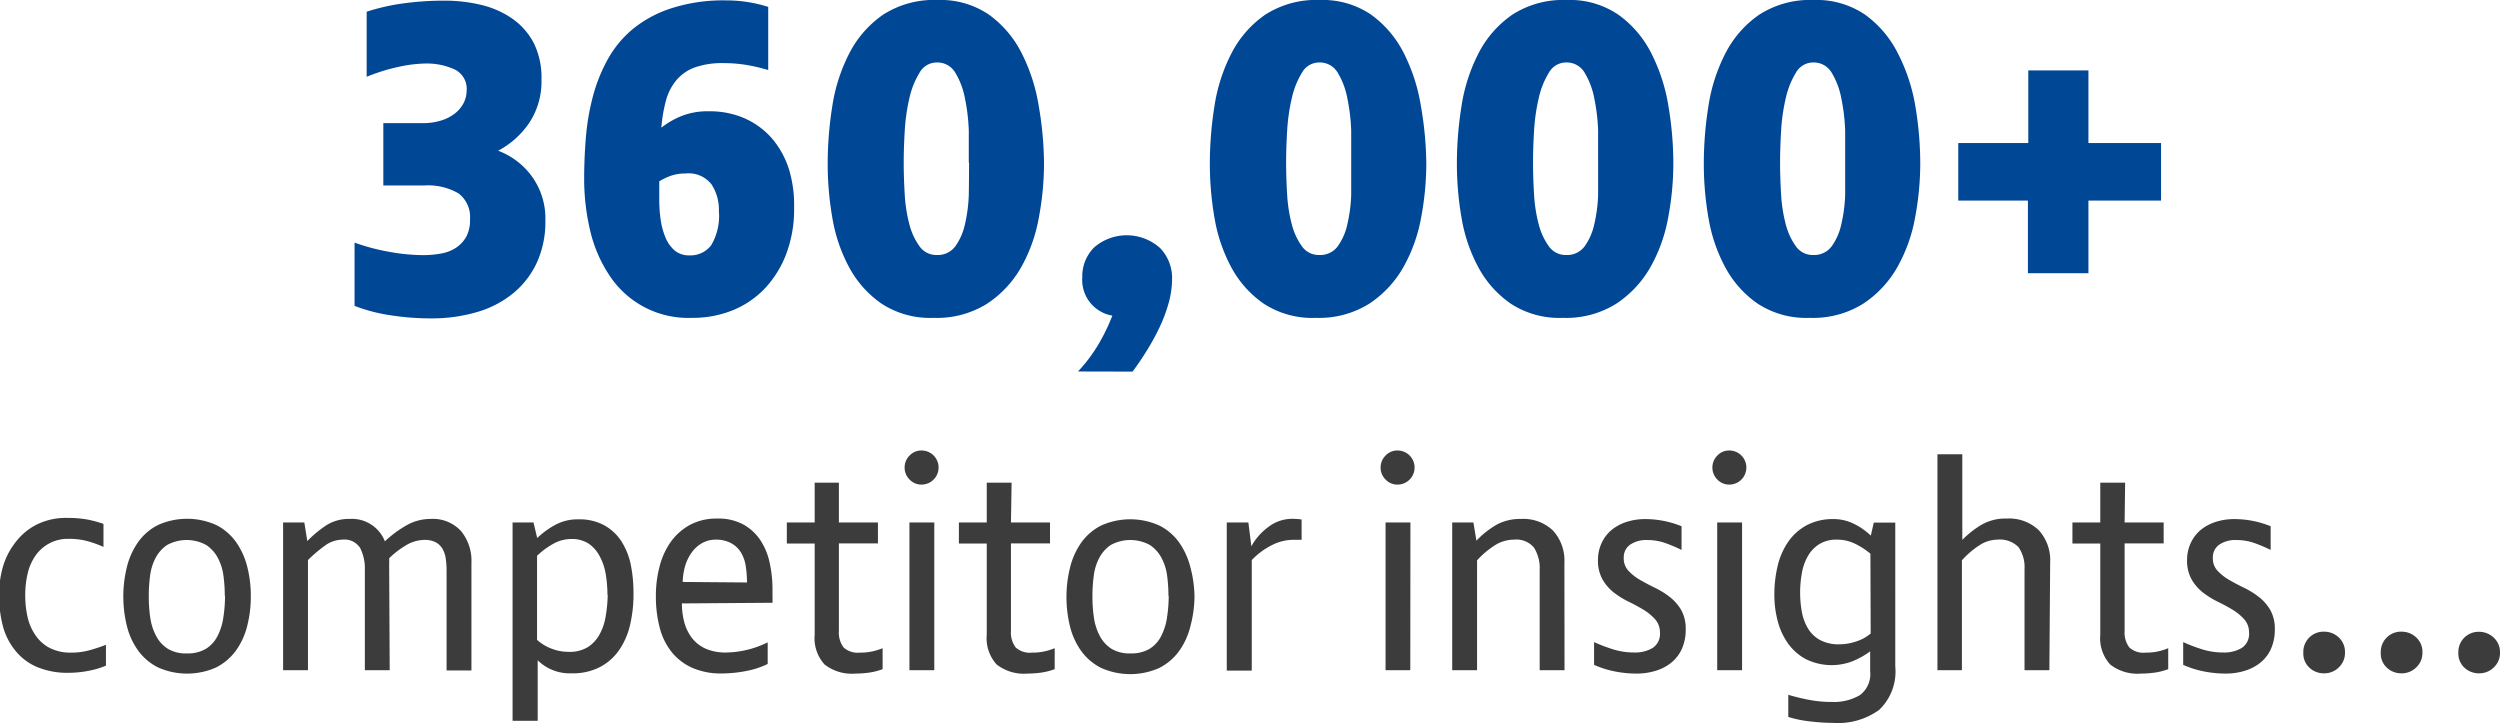 <svg id="text" xmlns="http://www.w3.org/2000/svg" viewBox="0 0 192.07 55.56"><defs><style>.cls-1{fill:#004796;}.cls-2{fill:#3c3c3c;}</style></defs><path class="cls-1" d="M656.15,873a5.73,5.73,0,0,1-.92,3.27,6.62,6.62,0,0,1-2.41,2.17,5.68,5.68,0,0,1,2.57,1.94,5.51,5.51,0,0,1,1.06,3.45,7.54,7.54,0,0,1-.63,3.15,6.66,6.66,0,0,1-1.77,2.35,7.79,7.79,0,0,1-2.77,1.48,12.24,12.24,0,0,1-3.65.51,19.76,19.76,0,0,1-3.15-.25,12.76,12.76,0,0,1-2.69-.71V885.5a15.88,15.88,0,0,0,2.68.71,14.75,14.75,0,0,0,2.54.25,7.68,7.68,0,0,0,1.42-.12,3.06,3.06,0,0,0,1.16-.45,2.46,2.46,0,0,0,.78-.84,2.66,2.66,0,0,0,.29-1.33,2.28,2.28,0,0,0-.88-2,4.64,4.64,0,0,0-2.63-.61H644v-4.79h3.09a4.55,4.55,0,0,0,1.28-.18,3.35,3.35,0,0,0,1.06-.51,2.53,2.53,0,0,0,.71-.8,2.11,2.11,0,0,0,.26-1,1.65,1.65,0,0,0-.93-1.64,5.18,5.18,0,0,0-2.26-.45,10.34,10.34,0,0,0-1.92.23,14.58,14.58,0,0,0-2.57.79v-5a16,16,0,0,1,2.82-.64,22.8,22.8,0,0,1,3.15-.21,11.85,11.85,0,0,1,2.84.33,7,7,0,0,1,2.39,1.06,5.27,5.27,0,0,1,1.65,1.89A6,6,0,0,1,656.15,873Z" transform="translate(-614.55 -866.86)"/><path class="cls-1" d="M675.56,882.83a9.71,9.71,0,0,1-.59,3.5,8,8,0,0,1-1.63,2.66,7.05,7.05,0,0,1-2.48,1.7,8.16,8.16,0,0,1-3.15.59,7.23,7.23,0,0,1-6.35-3.28,10.49,10.49,0,0,1-1.47-3.43,17.19,17.19,0,0,1-.46-4q0-1.52.13-3.13a18.32,18.32,0,0,1,.53-3.13,12.5,12.5,0,0,1,1.14-2.87,8.17,8.17,0,0,1,1.95-2.36,9.12,9.12,0,0,1,3-1.6,13,13,0,0,1,4.16-.59,10.57,10.57,0,0,1,3.23.5v4.85a14.09,14.09,0,0,0-1.61-.38,10.55,10.55,0,0,0-1.81-.15,6.32,6.32,0,0,0-2.25.34,3.35,3.35,0,0,0-1.41,1,4.13,4.13,0,0,0-.78,1.55,11.56,11.56,0,0,0-.35,2.07,6.41,6.41,0,0,1,1.46-.86,5.42,5.42,0,0,1,2.19-.4,6.66,6.66,0,0,1,2.79.56,6,6,0,0,1,2.08,1.55,6.86,6.86,0,0,1,1.29,2.36A9.55,9.55,0,0,1,675.56,882.83Zm-5.78.24a3.53,3.53,0,0,0-.57-2.05,2.22,2.22,0,0,0-2-.83,3.3,3.3,0,0,0-1.19.2,4.73,4.73,0,0,0-.82.4c0,.23,0,.46,0,.7v.73a10.65,10.65,0,0,0,.11,1.53,5.31,5.31,0,0,0,.37,1.36,2.6,2.6,0,0,0,.71,1,1.71,1.71,0,0,0,1.13.37,2,2,0,0,0,1.67-.78A4.42,4.42,0,0,0,669.78,883.07Z" transform="translate(-614.55 -866.86)"/><path class="cls-1" d="M694.76,879.43a22.55,22.55,0,0,1-.4,4.16A12.09,12.09,0,0,1,693,887.4a8.22,8.22,0,0,1-2.61,2.79,7.26,7.26,0,0,1-4.11,1.09,6.81,6.81,0,0,1-4-1.09,8,8,0,0,1-2.49-2.79,12.26,12.26,0,0,1-1.29-3.79,24.21,24.21,0,0,1-.36-4.14,28.05,28.05,0,0,1,.36-4.49,13.13,13.13,0,0,1,1.32-4.06,8.06,8.06,0,0,1,2.59-2.94,7.22,7.22,0,0,1,4.17-1.12,6.6,6.6,0,0,1,3.94,1.12,8.16,8.16,0,0,1,2.51,2.94,13.75,13.75,0,0,1,1.32,4.06A26.7,26.7,0,0,1,694.76,879.43Zm-5.78-.07q0-1.12,0-2.46a14.7,14.7,0,0,0-.3-2.51,5.86,5.86,0,0,0-.74-1.95,1.59,1.59,0,0,0-1.42-.78,1.51,1.51,0,0,0-1.32.78,6.37,6.37,0,0,0-.78,1.95,14.57,14.57,0,0,0-.36,2.51q-.08,1.34-.08,2.46t.08,2.47a11.4,11.4,0,0,0,.36,2.28,5,5,0,0,0,.78,1.68,1.57,1.57,0,0,0,1.32.66,1.67,1.67,0,0,0,1.42-.66,4.56,4.56,0,0,0,.74-1.68,11.59,11.59,0,0,0,.3-2.28Q689,880.58,689,879.36Z" transform="translate(-614.55 -866.86)"/><path class="cls-1" d="M697.37,895.4a11.84,11.84,0,0,0,1.58-2.1,14.92,14.92,0,0,0,1.06-2.19,2.78,2.78,0,0,1-2.31-2.94,3.13,3.13,0,0,1,.92-2.31,3.83,3.83,0,0,1,5.07.07,3.31,3.31,0,0,1,.91,2.31,7.06,7.06,0,0,1-.26,1.88,11.66,11.66,0,0,1-.71,1.9,18.09,18.09,0,0,1-1,1.82q-.54.87-1.07,1.57Z" transform="translate(-614.55 -866.86)"/><path class="cls-1" d="M724.13,879.43a22.55,22.55,0,0,1-.4,4.16,12.11,12.11,0,0,1-1.37,3.81,8.21,8.21,0,0,1-2.61,2.79,7.26,7.26,0,0,1-4.11,1.09,6.81,6.81,0,0,1-4-1.09,8,8,0,0,1-2.49-2.79,12.26,12.26,0,0,1-1.29-3.79,24.2,24.2,0,0,1-.36-4.14,28.05,28.05,0,0,1,.36-4.49,13.13,13.13,0,0,1,1.32-4.06,8.06,8.06,0,0,1,2.59-2.94,7.22,7.22,0,0,1,4.17-1.12,6.61,6.61,0,0,1,3.94,1.12,8.17,8.17,0,0,1,2.51,2.94,13.78,13.78,0,0,1,1.32,4.06A26.8,26.8,0,0,1,724.13,879.43Zm-5.77-.07q0-1.12,0-2.46a14.8,14.8,0,0,0-.3-2.51,5.86,5.86,0,0,0-.74-1.95,1.59,1.59,0,0,0-1.42-.78,1.51,1.51,0,0,0-1.32.78,6.37,6.37,0,0,0-.78,1.95,14.57,14.57,0,0,0-.36,2.51q-.08,1.34-.08,2.46t.08,2.47a11.4,11.4,0,0,0,.36,2.28,5,5,0,0,0,.78,1.68,1.57,1.57,0,0,0,1.32.66,1.67,1.67,0,0,0,1.42-.66,4.56,4.56,0,0,0,.74-1.68,11.66,11.66,0,0,0,.3-2.28Q718.36,880.58,718.36,879.36Z" transform="translate(-614.55 -866.86)"/><path class="cls-1" d="M743.11,879.43a22.55,22.55,0,0,1-.4,4.16,12.09,12.09,0,0,1-1.37,3.81,8.22,8.22,0,0,1-2.61,2.79,7.26,7.26,0,0,1-4.11,1.09,6.81,6.81,0,0,1-4-1.09,8,8,0,0,1-2.49-2.79,12.26,12.26,0,0,1-1.29-3.79,24.21,24.21,0,0,1-.36-4.14,28.05,28.05,0,0,1,.36-4.49,13.13,13.13,0,0,1,1.32-4.06,8.06,8.06,0,0,1,2.59-2.94,7.22,7.22,0,0,1,4.17-1.12A6.6,6.6,0,0,1,738.9,868a8.16,8.16,0,0,1,2.51,2.94,13.75,13.75,0,0,1,1.32,4.06A26.7,26.7,0,0,1,743.11,879.43Zm-5.78-.07q0-1.12,0-2.46a14.7,14.7,0,0,0-.3-2.51,5.86,5.86,0,0,0-.74-1.95,1.59,1.59,0,0,0-1.42-.78,1.51,1.51,0,0,0-1.32.78,6.37,6.37,0,0,0-.78,1.95,14.57,14.57,0,0,0-.36,2.51q-.08,1.34-.08,2.46t.08,2.47a11.4,11.4,0,0,0,.36,2.28,5,5,0,0,0,.78,1.68,1.57,1.57,0,0,0,1.32.66,1.67,1.67,0,0,0,1.42-.66,4.56,4.56,0,0,0,.74-1.68,11.59,11.59,0,0,0,.3-2.28Q737.33,880.58,737.33,879.36Z" transform="translate(-614.55 -866.86)"/><path class="cls-1" d="M762.08,879.43a22.55,22.55,0,0,1-.4,4.16,12.11,12.11,0,0,1-1.37,3.81,8.21,8.21,0,0,1-2.61,2.79,7.26,7.26,0,0,1-4.11,1.09,6.81,6.81,0,0,1-4-1.09,8,8,0,0,1-2.49-2.79,12.26,12.26,0,0,1-1.29-3.79,24.2,24.2,0,0,1-.36-4.14,28.05,28.05,0,0,1,.36-4.49,13.13,13.13,0,0,1,1.32-4.06,8.06,8.06,0,0,1,2.59-2.94,7.22,7.22,0,0,1,4.17-1.12,6.61,6.61,0,0,1,3.94,1.12,8.17,8.17,0,0,1,2.51,2.94A13.78,13.78,0,0,1,761.7,875,26.8,26.8,0,0,1,762.08,879.43Zm-5.77-.07q0-1.12,0-2.46a14.8,14.8,0,0,0-.3-2.51,5.86,5.86,0,0,0-.74-1.95,1.59,1.59,0,0,0-1.42-.78,1.51,1.51,0,0,0-1.32.78,6.37,6.37,0,0,0-.78,1.95,14.57,14.57,0,0,0-.36,2.51q-.08,1.34-.08,2.46t.08,2.47a11.4,11.4,0,0,0,.36,2.28,5,5,0,0,0,.78,1.68,1.57,1.57,0,0,0,1.32.66,1.67,1.67,0,0,0,1.42-.66,4.56,4.56,0,0,0,.74-1.68,11.66,11.66,0,0,0,.3-2.28Q756.31,880.58,756.31,879.36Z" transform="translate(-614.55 -866.86)"/><path class="cls-1" d="M775,877.85h5.58v4.42H775v5.58h-4.65v-5.58H765v-4.42h5.38v-5.58H775Z" transform="translate(-614.55 -866.86)"/><path class="cls-2" d="M620,917a5.31,5.31,0,0,0,1.38-.17,13.7,13.7,0,0,0,1.31-.43V918a6.35,6.35,0,0,1-1.35.4,8,8,0,0,1-1.53.15,6.05,6.05,0,0,1-2.38-.43,4.28,4.28,0,0,1-1.64-1.2,5,5,0,0,1-1-1.89,9.3,9.3,0,0,1-.31-2.5,7.72,7.72,0,0,1,.31-2.18,5.62,5.62,0,0,1,1-1.89,4.72,4.72,0,0,1,1.62-1.32,5.07,5.07,0,0,1,2.31-.49,8.82,8.82,0,0,1,1.4.1,8.23,8.23,0,0,1,1.38.36v1.77a8.39,8.39,0,0,0-1.21-.44,5.3,5.3,0,0,0-1.44-.18,3,3,0,0,0-2.58,1.3,4,4,0,0,0-.6,1.38,7.26,7.26,0,0,0-.18,1.67,7.51,7.51,0,0,0,.17,1.62,4,4,0,0,0,.58,1.38,3,3,0,0,0,1.07,1A3.48,3.48,0,0,0,620,917Z" transform="translate(-614.55 -866.86)"/><path class="cls-2" d="M633.82,912.67a9.15,9.15,0,0,1-.28,2.29,5.48,5.48,0,0,1-.87,1.89,4.26,4.26,0,0,1-1.52,1.29,5.48,5.48,0,0,1-4.45,0,4.22,4.22,0,0,1-1.53-1.29,5.44,5.44,0,0,1-.87-1.89,9.47,9.47,0,0,1,0-4.54,5.71,5.71,0,0,1,.86-1.91,4.19,4.19,0,0,1,1.52-1.31,5.45,5.45,0,0,1,4.49,0,4.2,4.2,0,0,1,1.52,1.31,5.73,5.73,0,0,1,.86,1.91A9.09,9.09,0,0,1,633.82,912.67Zm-2,0a11.72,11.72,0,0,0-.1-1.56,4,4,0,0,0-.43-1.38,2.7,2.7,0,0,0-.9-1,3.14,3.14,0,0,0-3,0,2.73,2.73,0,0,0-.89,1,4,4,0,0,0-.42,1.38,11.72,11.72,0,0,0-.1,1.56,11.25,11.25,0,0,0,.11,1.62,4.33,4.33,0,0,0,.44,1.4,2.6,2.6,0,0,0,.89,1,2.67,2.67,0,0,0,1.48.37,2.73,2.73,0,0,0,1.5-.37,2.48,2.48,0,0,0,.88-1,4.53,4.53,0,0,0,.43-1.4A11.11,11.11,0,0,0,631.84,912.62Z" transform="translate(-614.55 -866.86)"/><path class="cls-2" d="M644.49,918.35h-1.91v-7.69a3.49,3.49,0,0,0-.36-1.7,1.43,1.43,0,0,0-1.37-.64,2.34,2.34,0,0,0-1.39.5,10.64,10.64,0,0,0-1.25,1.07v8.46h-1.91V907h1.63l.23,1.43a8.64,8.64,0,0,1,1.41-1.18,3.16,3.16,0,0,1,1.81-.52,2.72,2.72,0,0,1,2.74,1.72,8.58,8.58,0,0,1,1.66-1.23,3.69,3.69,0,0,1,1.84-.49,2.93,2.93,0,0,1,2.35.93,3.61,3.61,0,0,1,.8,2.45v8.26h-1.91v-7.69a5.94,5.94,0,0,0-.07-.94,2,2,0,0,0-.26-.74,1.35,1.35,0,0,0-.53-.49,1.87,1.87,0,0,0-.86-.17,2.81,2.81,0,0,0-1.39.41,6.63,6.63,0,0,0-1.3,1,3.21,3.21,0,0,1,0,.34c0,.13,0,.24,0,.34Z" transform="translate(-614.55 -866.86)"/><path class="cls-2" d="M663.22,912.48a10.33,10.33,0,0,1-.26,2.38,5.67,5.67,0,0,1-.84,1.94,4.14,4.14,0,0,1-1.48,1.31,4.54,4.54,0,0,1-2.17.48,3.52,3.52,0,0,1-2.61-1v4.65h-1.93V907h1.61l.28,1.2a6.36,6.36,0,0,1,1.36-1,3.58,3.58,0,0,1,1.8-.44,4,4,0,0,1,2,.46,3.74,3.74,0,0,1,1.32,1.24,5.35,5.35,0,0,1,.72,1.83A11,11,0,0,1,663.22,912.48Zm-2,.09a9.74,9.74,0,0,0-.13-1.58,4.33,4.33,0,0,0-.45-1.36,2.65,2.65,0,0,0-.86-1,2.36,2.36,0,0,0-1.34-.36,2.84,2.84,0,0,0-1.42.39,6.12,6.12,0,0,0-1.21.9v6.46a3.56,3.56,0,0,0,1.1.67,3.64,3.64,0,0,0,1.35.25,2.65,2.65,0,0,0,1.46-.37,2.69,2.69,0,0,0,.91-1,4.28,4.28,0,0,0,.46-1.41A10.71,10.71,0,0,0,661.24,912.57Z" transform="translate(-614.55 -866.86)"/><path class="cls-2" d="M666.94,913.22a5.46,5.46,0,0,0,.18,1.43,3.45,3.45,0,0,0,.58,1.21,2.76,2.76,0,0,0,1.05.83,3.75,3.75,0,0,0,1.59.3,7.42,7.42,0,0,0,3.19-.78v1.66a6.53,6.53,0,0,1-1.69.55,9.83,9.83,0,0,1-1.85.18,5.41,5.41,0,0,1-2.27-.44,4.22,4.22,0,0,1-1.58-1.22,5,5,0,0,1-.91-1.87,9.5,9.5,0,0,1-.29-2.43,8.8,8.8,0,0,1,.29-2.28,5.62,5.62,0,0,1,.87-1.89,4.41,4.41,0,0,1,1.47-1.29,4.29,4.29,0,0,1,2.08-.48,4,4,0,0,1,2,.45,3.78,3.78,0,0,1,1.31,1.2,5,5,0,0,1,.72,1.74,9.47,9.47,0,0,1,.22,2v.62a4.53,4.53,0,0,1,0,.46Zm5-1.61a8.29,8.29,0,0,0-.09-1.22,2.88,2.88,0,0,0-.36-1.06,2,2,0,0,0-.75-.73,2.46,2.46,0,0,0-1.24-.28,2.11,2.11,0,0,0-1,.26,2.49,2.49,0,0,0-.78.69,3.42,3.42,0,0,0-.51,1,4.88,4.88,0,0,0-.21,1.3Z" transform="translate(-614.55 -866.86)"/><path class="cls-2" d="M679,907h3v1.61h-3v6.71a1.91,1.91,0,0,0,.36,1.28,1.61,1.61,0,0,0,1.25.4,4.35,4.35,0,0,0,.94-.09,4.85,4.85,0,0,0,.81-.25v1.61a5,5,0,0,1-1,.26,7.87,7.87,0,0,1-1.09.08,3.4,3.4,0,0,1-2.37-.7,3,3,0,0,1-.76-2.29v-7H675V907h2.14v-3.06H679Z" transform="translate(-614.55 -866.86)"/><path class="cls-2" d="M684.05,902.78a1.28,1.28,0,0,1,.38-.92,1.23,1.23,0,0,1,.92-.39,1.31,1.31,0,0,1,0,2.62,1.23,1.23,0,0,1-.92-.39A1.28,1.28,0,0,1,684.05,902.78Zm2.28,15.57h-1.91V907h1.91Z" transform="translate(-614.55 -866.86)"/><path class="cls-2" d="M692.22,907h3v1.61h-3v6.71a1.91,1.91,0,0,0,.36,1.28,1.61,1.61,0,0,0,1.25.4,4.35,4.35,0,0,0,.94-.09,4.85,4.85,0,0,0,.81-.25v1.61a5,5,0,0,1-1,.26,7.87,7.87,0,0,1-1.09.08,3.4,3.4,0,0,1-2.37-.7,3,3,0,0,1-.76-2.29v-7h-2.14V907h2.14v-3.06h1.91Z" transform="translate(-614.55 -866.86)"/><path class="cls-2" d="M706.32,912.67A9.15,9.15,0,0,1,706,915a5.48,5.48,0,0,1-.87,1.89,4.26,4.26,0,0,1-1.52,1.29,5.48,5.48,0,0,1-4.45,0,4.22,4.22,0,0,1-1.53-1.29,5.44,5.44,0,0,1-.87-1.89,9.47,9.47,0,0,1,0-4.54,5.71,5.71,0,0,1,.86-1.91,4.19,4.19,0,0,1,1.52-1.31,5.45,5.45,0,0,1,4.49,0,4.2,4.2,0,0,1,1.52,1.31,5.73,5.73,0,0,1,.86,1.91A9.09,9.09,0,0,1,706.32,912.67Zm-2,0a11.72,11.72,0,0,0-.1-1.56,4,4,0,0,0-.43-1.38,2.7,2.7,0,0,0-.9-1,3.14,3.14,0,0,0-3,0,2.73,2.73,0,0,0-.89,1,4,4,0,0,0-.42,1.38,11.72,11.72,0,0,0-.1,1.56,11.25,11.25,0,0,0,.11,1.62,4.33,4.33,0,0,0,.44,1.4,2.6,2.6,0,0,0,.89,1,2.67,2.67,0,0,0,1.48.37,2.73,2.73,0,0,0,1.5-.37,2.48,2.48,0,0,0,.88-1,4.53,4.53,0,0,0,.43-1.4A11.11,11.11,0,0,0,704.34,912.62Z" transform="translate(-614.55 -866.86)"/><path class="cls-2" d="M710.69,908.83a4.58,4.58,0,0,1,1.3-1.48,3,3,0,0,1,1.85-.63,5.38,5.38,0,0,1,.71.05v1.56l-.32,0h-.32a3.7,3.7,0,0,0-1.64.41,5.61,5.61,0,0,0-1.55,1.15v8.49H708.8V907h1.66Z" transform="translate(-614.55 -866.86)"/><path class="cls-2" d="M720.62,902.78a1.28,1.28,0,0,1,.38-.92,1.23,1.23,0,0,1,.92-.39,1.31,1.31,0,0,1,0,2.62,1.23,1.23,0,0,1-.92-.39A1.28,1.28,0,0,1,720.62,902.78Zm2.28,15.57H721V907h1.91Z" transform="translate(-614.55 -866.86)"/><path class="cls-2" d="M734.75,918.35h-1.91v-7.69a2.94,2.94,0,0,0-.44-1.73,1.76,1.76,0,0,0-1.54-.61,2.75,2.75,0,0,0-1.56.5,6.56,6.56,0,0,0-1.27,1.09v8.44h-1.91V907h1.63l.23,1.4a6.82,6.82,0,0,1,1.59-1.25,3.8,3.8,0,0,1,1.84-.42,3.28,3.28,0,0,1,2.46.9,3.41,3.41,0,0,1,.87,2.48Z" transform="translate(-614.55 -866.86)"/><path class="cls-2" d="M744.06,915.2a3.58,3.58,0,0,1-.3,1.52,2.89,2.89,0,0,1-.82,1.06,3.55,3.55,0,0,1-1.2.62,5,5,0,0,1-1.46.21,8.72,8.72,0,0,1-1.64-.16,7.43,7.43,0,0,1-1.62-.51v-1.75a12,12,0,0,0,1.47.56,5.41,5.41,0,0,0,1.62.24,2.62,2.62,0,0,0,1.41-.35,1.29,1.29,0,0,0,.56-1.19,1.51,1.51,0,0,0-.36-1,3.92,3.92,0,0,0-.88-.73,12.92,12.92,0,0,0-1.14-.62,6.64,6.64,0,0,1-1.14-.7,3.52,3.52,0,0,1-.88-1,2.92,2.92,0,0,1-.36-1.52,3,3,0,0,1,.28-1.3,2.85,2.85,0,0,1,.76-1,3.48,3.48,0,0,1,1.15-.62,4.63,4.63,0,0,1,1.45-.22,7.44,7.44,0,0,1,2.78.55v1.82a12,12,0,0,0-1.25-.53,4.15,4.15,0,0,0-1.41-.23,2.18,2.18,0,0,0-1.28.35,1.17,1.17,0,0,0-.5,1,1.38,1.38,0,0,0,.35,1,3.77,3.77,0,0,0,.88.7q.53.31,1.15.61a6.38,6.38,0,0,1,1.15.71,3.54,3.54,0,0,1,.88,1A2.93,2.93,0,0,1,744.06,915.2Z" transform="translate(-614.55 -866.86)"/><path class="cls-2" d="M746.11,902.78a1.28,1.28,0,0,1,.38-.92,1.23,1.23,0,0,1,.92-.39,1.31,1.31,0,0,1,0,2.62,1.23,1.23,0,0,1-.92-.39A1.28,1.28,0,0,1,746.11,902.78Zm2.28,15.57h-1.91V907h1.91Z" transform="translate(-614.55 -866.86)"/><path class="cls-2" d="M760.16,918.07a4.06,4.06,0,0,1-1.24,3.33,5.36,5.36,0,0,1-3.47,1,15.76,15.76,0,0,1-1.87-.12,8.54,8.54,0,0,1-1.64-.34v-1.7a16,16,0,0,0,1.66.4,9.32,9.32,0,0,0,1.68.15,4,4,0,0,0,2.14-.51,2,2,0,0,0,.81-1.85V916.9a6.09,6.09,0,0,1-1.35.76,4.48,4.48,0,0,1-3.57-.15,4,4,0,0,1-1.38-1.2,5.25,5.25,0,0,1-.8-1.73,7.82,7.82,0,0,1-.26-2,9.49,9.49,0,0,1,.26-2.27,5.44,5.44,0,0,1,.83-1.86,4.07,4.07,0,0,1,1.42-1.25,4.29,4.29,0,0,1,2.05-.46,3.46,3.46,0,0,1,1.54.36,5,5,0,0,1,1.31.91l.23-1h1.65Zm-1.91-8.67a5.75,5.75,0,0,0-1.19-.77,3.11,3.11,0,0,0-1.37-.31,2.52,2.52,0,0,0-1.36.34,2.61,2.61,0,0,0-.87.9,3.92,3.92,0,0,0-.47,1.3,8.44,8.44,0,0,0-.14,1.54,8.3,8.3,0,0,0,.13,1.45,3.75,3.75,0,0,0,.46,1.27,2.49,2.49,0,0,0,.92.9,3,3,0,0,0,1.52.34,4,4,0,0,0,1.31-.23,3.13,3.13,0,0,0,1.08-.6Z" transform="translate(-614.55 -866.86)"/><path class="cls-2" d="M772,918.35h-1.91v-7.74a2.72,2.72,0,0,0-.46-1.71,2,2,0,0,0-1.63-.58,2.56,2.56,0,0,0-1.37.43,6.55,6.55,0,0,0-1.35,1.16v8.44H763.4V901.76h1.91v6.58a7.22,7.22,0,0,1,1.42-1.13,3.66,3.66,0,0,1,2-.51,3.28,3.28,0,0,1,2.46.9,3.41,3.41,0,0,1,.87,2.48Z" transform="translate(-614.55 -866.86)"/><path class="cls-2" d="M777.78,907h3v1.61h-3v6.71a1.91,1.91,0,0,0,.36,1.28,1.61,1.61,0,0,0,1.25.4,4.36,4.36,0,0,0,.94-.09,4.84,4.84,0,0,0,.8-.25v1.61a5,5,0,0,1-1,.26,7.86,7.86,0,0,1-1.09.08,3.4,3.4,0,0,1-2.37-.7,3,3,0,0,1-.76-2.29v-7h-2.14V907h2.14v-3.06h1.91Z" transform="translate(-614.55 -866.86)"/><path class="cls-2" d="M789.32,915.2a3.58,3.58,0,0,1-.3,1.52,2.88,2.88,0,0,1-.82,1.06,3.54,3.54,0,0,1-1.2.62,5,5,0,0,1-1.46.21,8.71,8.71,0,0,1-1.64-.16,7.43,7.43,0,0,1-1.62-.51v-1.75a12,12,0,0,0,1.47.56,5.4,5.4,0,0,0,1.62.24,2.63,2.63,0,0,0,1.41-.35,1.29,1.29,0,0,0,.56-1.19,1.51,1.51,0,0,0-.36-1,4,4,0,0,0-.88-.73,12.8,12.8,0,0,0-1.14-.62,6.63,6.63,0,0,1-1.14-.7,3.51,3.51,0,0,1-.88-1,2.91,2.91,0,0,1-.36-1.52,3,3,0,0,1,.28-1.3,2.87,2.87,0,0,1,.76-1,3.48,3.48,0,0,1,1.15-.62,4.63,4.63,0,0,1,1.45-.22,7.44,7.44,0,0,1,2.78.55v1.82a12.15,12.15,0,0,0-1.25-.53,4.15,4.15,0,0,0-1.41-.23,2.17,2.17,0,0,0-1.28.35,1.17,1.17,0,0,0-.5,1,1.38,1.38,0,0,0,.35,1,3.79,3.79,0,0,0,.88.7q.53.31,1.15.61a6.37,6.37,0,0,1,1.15.71,3.54,3.54,0,0,1,.88,1A2.92,2.92,0,0,1,789.32,915.2Z" transform="translate(-614.55 -866.86)"/><path class="cls-2" d="M794.71,917a1.51,1.51,0,0,1-.47,1.13,1.57,1.57,0,0,1-1.14.46,1.61,1.61,0,0,1-1.12-.43,1.48,1.48,0,0,1-.47-1.16,1.55,1.55,0,0,1,1.59-1.61,1.63,1.63,0,0,1,1.13.44A1.51,1.51,0,0,1,794.71,917Z" transform="translate(-614.55 -866.86)"/><path class="cls-2" d="M800.66,917a1.52,1.52,0,0,1-.47,1.13,1.57,1.57,0,0,1-1.14.46,1.61,1.61,0,0,1-1.12-.43,1.48,1.48,0,0,1-.47-1.16,1.55,1.55,0,0,1,1.59-1.61,1.63,1.63,0,0,1,1.13.44A1.5,1.5,0,0,1,800.66,917Z" transform="translate(-614.55 -866.86)"/><path class="cls-2" d="M806.62,917a1.51,1.51,0,0,1-.47,1.13,1.57,1.57,0,0,1-1.14.46,1.61,1.61,0,0,1-1.12-.43,1.48,1.48,0,0,1-.47-1.16A1.55,1.55,0,0,1,805,915.4a1.63,1.63,0,0,1,1.13.44A1.51,1.51,0,0,1,806.62,917Z" transform="translate(-614.55 -866.86)"/></svg>